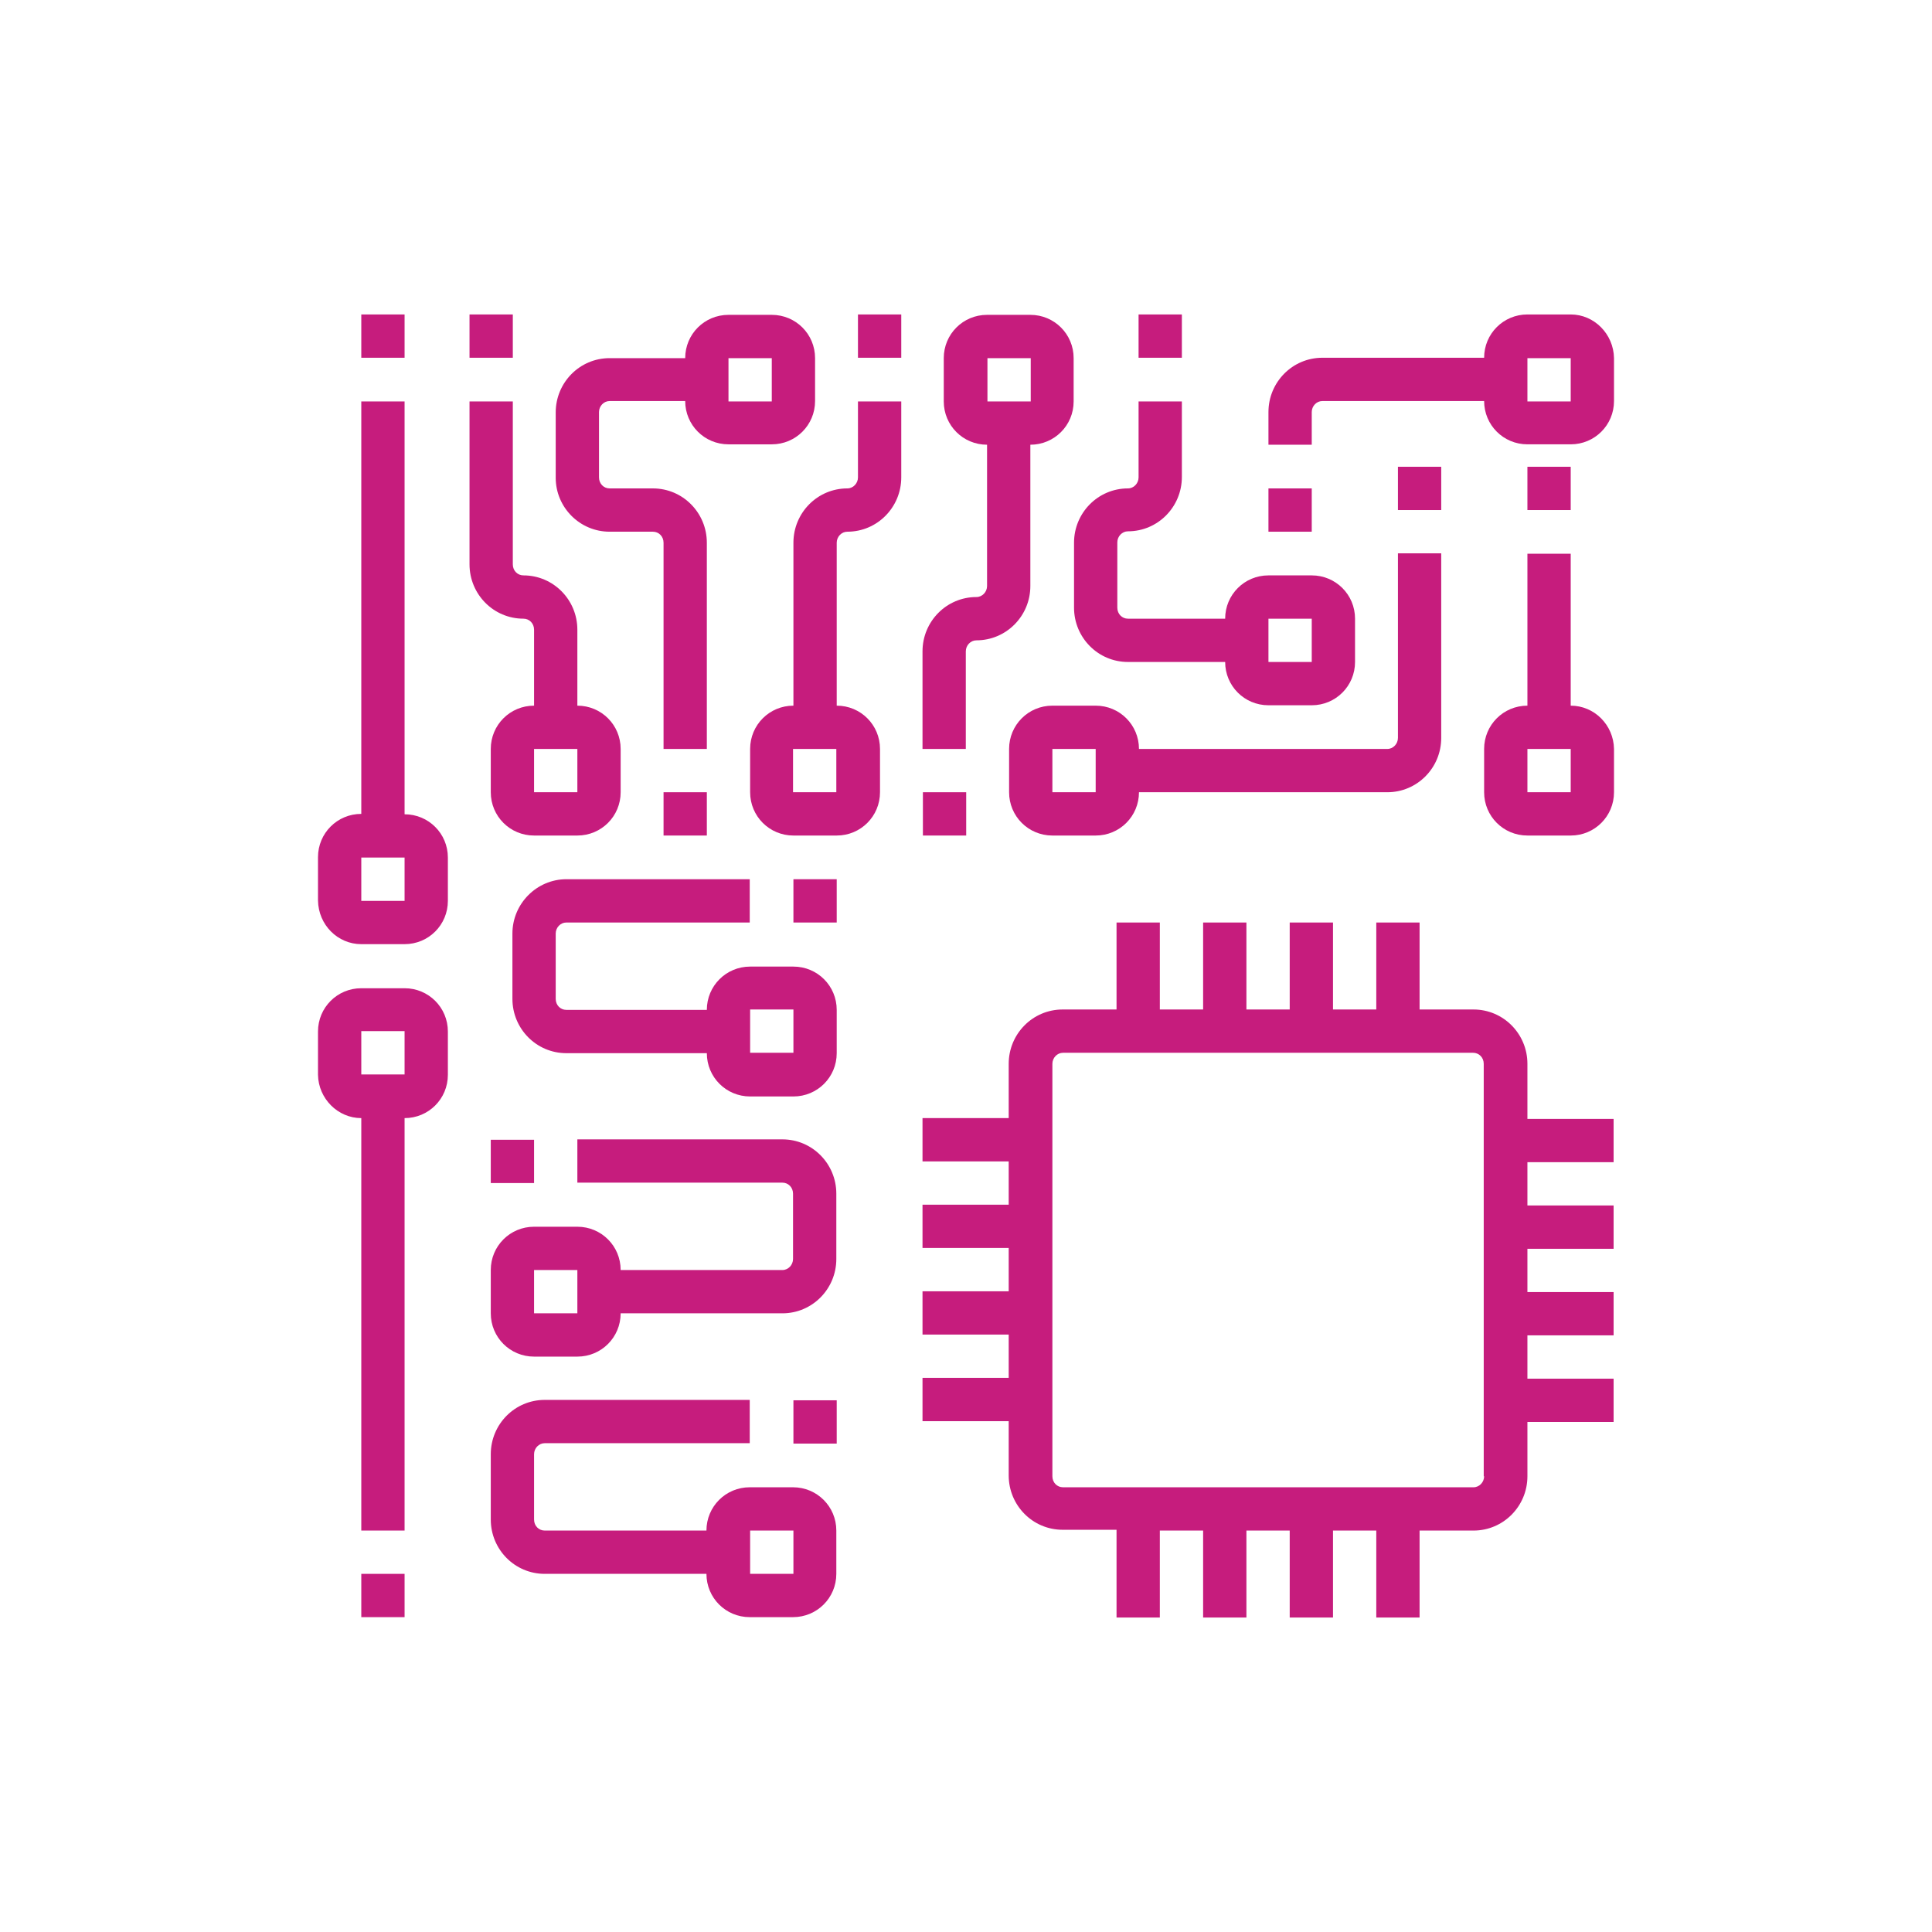 <?xml version="1.0" encoding="utf-8"?>
<!-- Generator: Adobe Illustrator 24.3.0, SVG Export Plug-In . SVG Version: 6.00 Build 0)  -->
<svg version="1.1" id="Layer_1" xmlns="http://www.w3.org/2000/svg" xmlns:xlink="http://www.w3.org/1999/xlink" x="0px" y="0px"
	 viewBox="0 0 490.9 490.9" style="enable-background:new 0 0 490.9 490.9;" xml:space="preserve">
<style type="text/css">
	.st0{fill:#C61C7D;}
</style>
<g>
	<path class="st0" d="M388.1,270.3c0-7.6-6.1-13.8-13.7-13.8h-13.7v-22.1h-11v22.1h-11v-22.1h-11v22.1h-11v-22.1h-11v22.1h-11v-22.1
		h-11v22.1h-13.7c-7.6,0-13.7,6.2-13.7,13.8v13.8h-21.9v11h21.9v11h-21.9v11h21.9v11h-21.9v11h21.9v11h-21.9v11h21.9v13.8
		c0,7.6,6.1,13.8,13.7,13.8h13.7V411h11v-22.1h11V411h11v-22.1h11V411h11v-22.1h11V411h11v-22.1h13.7c7.6,0,13.7-6.2,13.7-13.8
		v-13.8H410v-11h-21.9v-11H410v-11h-21.9v-11H410v-11h-21.9v-11H410v-11h-21.9V270.3z M377.1,375.1c0,1.5-1.2,2.8-2.7,2.8H270.1
		c-1.5,0-2.7-1.2-2.7-2.8V270.3c0-1.5,1.2-2.8,2.7-2.8h104.2c1.5,0,2.7,1.2,2.7,2.8V375.1z"/>
	<path class="st0" d="M91.8,399.9h11v11h-11V399.9z"/>
	<path class="st0" d="M133,157.2c1.5,0,2.7,1.2,2.7,2.8v19.3c-6.1,0-11,4.9-11,11v11c0,6.1,4.9,11,11,11h11c6.1,0,11-4.9,11-11v-11
		c0-6.1-4.9-11-11-11v-19.3c0-7.6-6.1-13.8-13.7-13.8c-1.5,0-2.7-1.2-2.7-2.8V102h-11v41.4C119.3,151,125.4,157.2,133,157.2z
		 M146.7,190.3v11h-11v-11H146.7z"/>
	<path class="st0" d="M119.3,79.9h11v11h-11L119.3,79.9z"/>
	<path class="st0" d="M91.8,79.9h11v11h-11V79.9z"/>
	<path class="st0" d="M91.8,284.1v104.8h11V284.1c6.1,0,11-4.9,11-11v-11c0-6.1-4.9-11-11-11h-11c-6.1,0-11,4.9-11,11v11
		C80.9,279.1,85.8,284.1,91.8,284.1z M91.8,262h11v11h-11V262z"/>
	<path class="st0" d="M91.8,239.9h11c6.1,0,11-4.9,11-11v-11c0-6.1-4.9-11-11-11V102h-11v104.8c-6.1,0-11,4.9-11,11v11
		C80.9,235,85.8,239.9,91.8,239.9z M91.8,217.9h11v11h-11V217.9z"/>
	<path class="st0" d="M124.7,386.1c0,7.6,6.1,13.8,13.7,13.8h41.1c0,6.1,4.9,11,11,11h11c6.1,0,11-4.9,11-11v-11c0-6.1-4.9-11-11-11
		h-11c-6.1,0-11,4.9-11,11h-41.1c-1.5,0-2.7-1.2-2.7-2.8v-16.6c0-1.5,1.2-2.8,2.7-2.8h52.1v-11h-52.1c-7.6,0-13.7,6.2-13.7,13.8
		V386.1z M190.6,388.9h11v11h-11V388.9z"/>
	<path class="st0" d="M201.6,355.8h11v11h-11V355.8z"/>
	<path class="st0" d="M124.7,333.7c0,6.1,4.9,11,11,11h11c6.1,0,11-4.9,11-11h41.1c7.6,0,13.7-6.2,13.7-13.8v-16.6
		c0-7.6-6.1-13.8-13.7-13.8h-52.1v11h52.1c1.5,0,2.7,1.2,2.7,2.8v16.6c0,1.5-1.2,2.8-2.7,2.8h-41.1c0-6.1-4.9-11-11-11h-11
		c-6.1,0-11,4.9-11,11V333.7z M135.7,322.7h11v11h-11V322.7z"/>
	<path class="st0" d="M124.7,289.6h11v11h-11V289.6z"/>
	<path class="st0" d="M130.2,237.2v16.6c0,7.6,6.1,13.8,13.7,13.8h35.7c0,6.1,4.9,11,11,11h11c6.1,0,11-4.9,11-11v-11
		c0-6.1-4.9-11-11-11h-11c-6.1,0-11,4.9-11,11h-35.7c-1.5,0-2.7-1.2-2.7-2.8v-16.6c0-1.5,1.2-2.8,2.7-2.8h46.6v-11h-46.6
		C136.4,223.4,130.2,229.6,130.2,237.2z M190.6,256.5h11v11h-11V256.5z"/>
	<path class="st0" d="M201.6,223.4h11v11h-11V223.4z"/>
	<path class="st0" d="M168.6,201.3h11v11h-11V201.3z"/>
	<path class="st0" d="M154.9,135.1h11c1.5,0,2.7,1.2,2.7,2.8v52.4h11v-52.4c0-7.6-6.1-13.8-13.7-13.8h-11c-1.5,0-2.7-1.2-2.7-2.8
		v-16.6c0-1.5,1.2-2.8,2.7-2.8h19.2c0,6.1,4.9,11,11,11h11c6.1,0,11-4.9,11-11V91c0-6.1-4.9-11-11-11h-11c-6.1,0-11,4.9-11,11h-19.2
		c-7.6,0-13.7,6.2-13.7,13.8v16.6C141.2,128.9,147.3,135.1,154.9,135.1z M185.1,91h11v11h-11V91z"/>
	<path class="st0" d="M245.4,165.5c0-1.5,1.2-2.8,2.7-2.8c7.6,0,13.7-6.2,13.7-13.8c0,0,0,0,0,0V113c6.1,0,11-4.9,11-11V91
		c0-6.1-4.9-11-11-11h-11c-6.1,0-11,4.9-11,11v11c0,6.1,4.9,11,11,11v35.9c0,1.5-1.2,2.8-2.7,2.8c-7.6,0-13.7,6.2-13.7,13.8v24.8h11
		V165.5z M250.9,91h11v11h-11L250.9,91z"/>
	<path class="st0" d="M234.5,201.3h11v11h-11V201.3z"/>
	<path class="st0" d="M201.6,137.9v41.4c-6.1,0-11,4.9-11,11v11c0,6.1,4.9,11,11,11h11c6.1,0,11-4.9,11-11v-11c0-6.1-4.9-11-11-11
		v-41.4c0-1.5,1.2-2.8,2.7-2.8c7.6,0,13.7-6.2,13.7-13.8V102h-11v19.3c0,1.5-1.2,2.8-2.7,2.8C207.7,124.1,201.6,130.3,201.6,137.9z
		 M212.5,201.3h-11v-11h11V201.3z"/>
	<path class="st0" d="M218,79.9h11v11h-11V79.9z"/>
	<path class="st0" d="M399.1,179.3v-38.6h-11v38.6c-6.1,0-11,4.9-11,11v11c0,6.1,4.9,11,11,11h11c6.1,0,11-4.9,11-11v-11
		C410,184.2,405.1,179.3,399.1,179.3z M399.1,201.3h-11v-11h11V201.3z"/>
	<path class="st0" d="M388.1,118.6h11v11h-11V118.6z"/>
	<path class="st0" d="M355.2,187.5c0,1.5-1.2,2.8-2.7,2.8h-63.1c0-6.1-4.9-11-11-11h-11c-6.1,0-11,4.9-11,11v11c0,6.1,4.9,11,11,11
		h11c6.1,0,11-4.9,11-11h63.1c7.6,0,13.7-6.2,13.7-13.8v-46.9h-11V187.5z M267.4,201.3v-11h11v11H267.4z"/>
	<path class="st0" d="M355.2,118.6h11v11h-11V118.6z"/>
	<path class="st0" d="M272.9,154.4c0,7.6,6.1,13.8,13.7,13.8h24.7c0,6.1,4.9,11,11,11h11c6.1,0,11-4.9,11-11v-11c0-6.1-4.9-11-11-11
		h-11c-6.1,0-11,4.9-11,11h-24.7c-1.5,0-2.7-1.2-2.7-2.8v-16.6c0-1.5,1.2-2.8,2.7-2.8c7.6,0,13.7-6.2,13.7-13.8V102h-11v19.3
		c0,1.5-1.2,2.8-2.7,2.8c-7.6,0-13.7,6.2-13.7,13.8V154.4z M322.3,157.2h11v11h-11V157.2z"/>
	<path class="st0" d="M289.3,79.9h11v11h-11V79.9z"/>
	<path class="st0" d="M399.1,79.9h-11c-6.1,0-11,4.9-11,11c0,0,0,0,0,0H336c-7.6,0-13.7,6.2-13.7,13.8v8.3h11v-8.3
		c0-1.5,1.2-2.8,2.7-2.8h41.1c0,6.1,4.9,11,11,11h11c6.1,0,11-4.9,11-11V91C410,84.9,405.1,79.9,399.1,79.9L399.1,79.9z M388.1,102
		V91h11v11H388.1z"/>
	<path class="st0" d="M322.3,124.1h11v11h-11V124.1z"/>
</g>
</svg>
